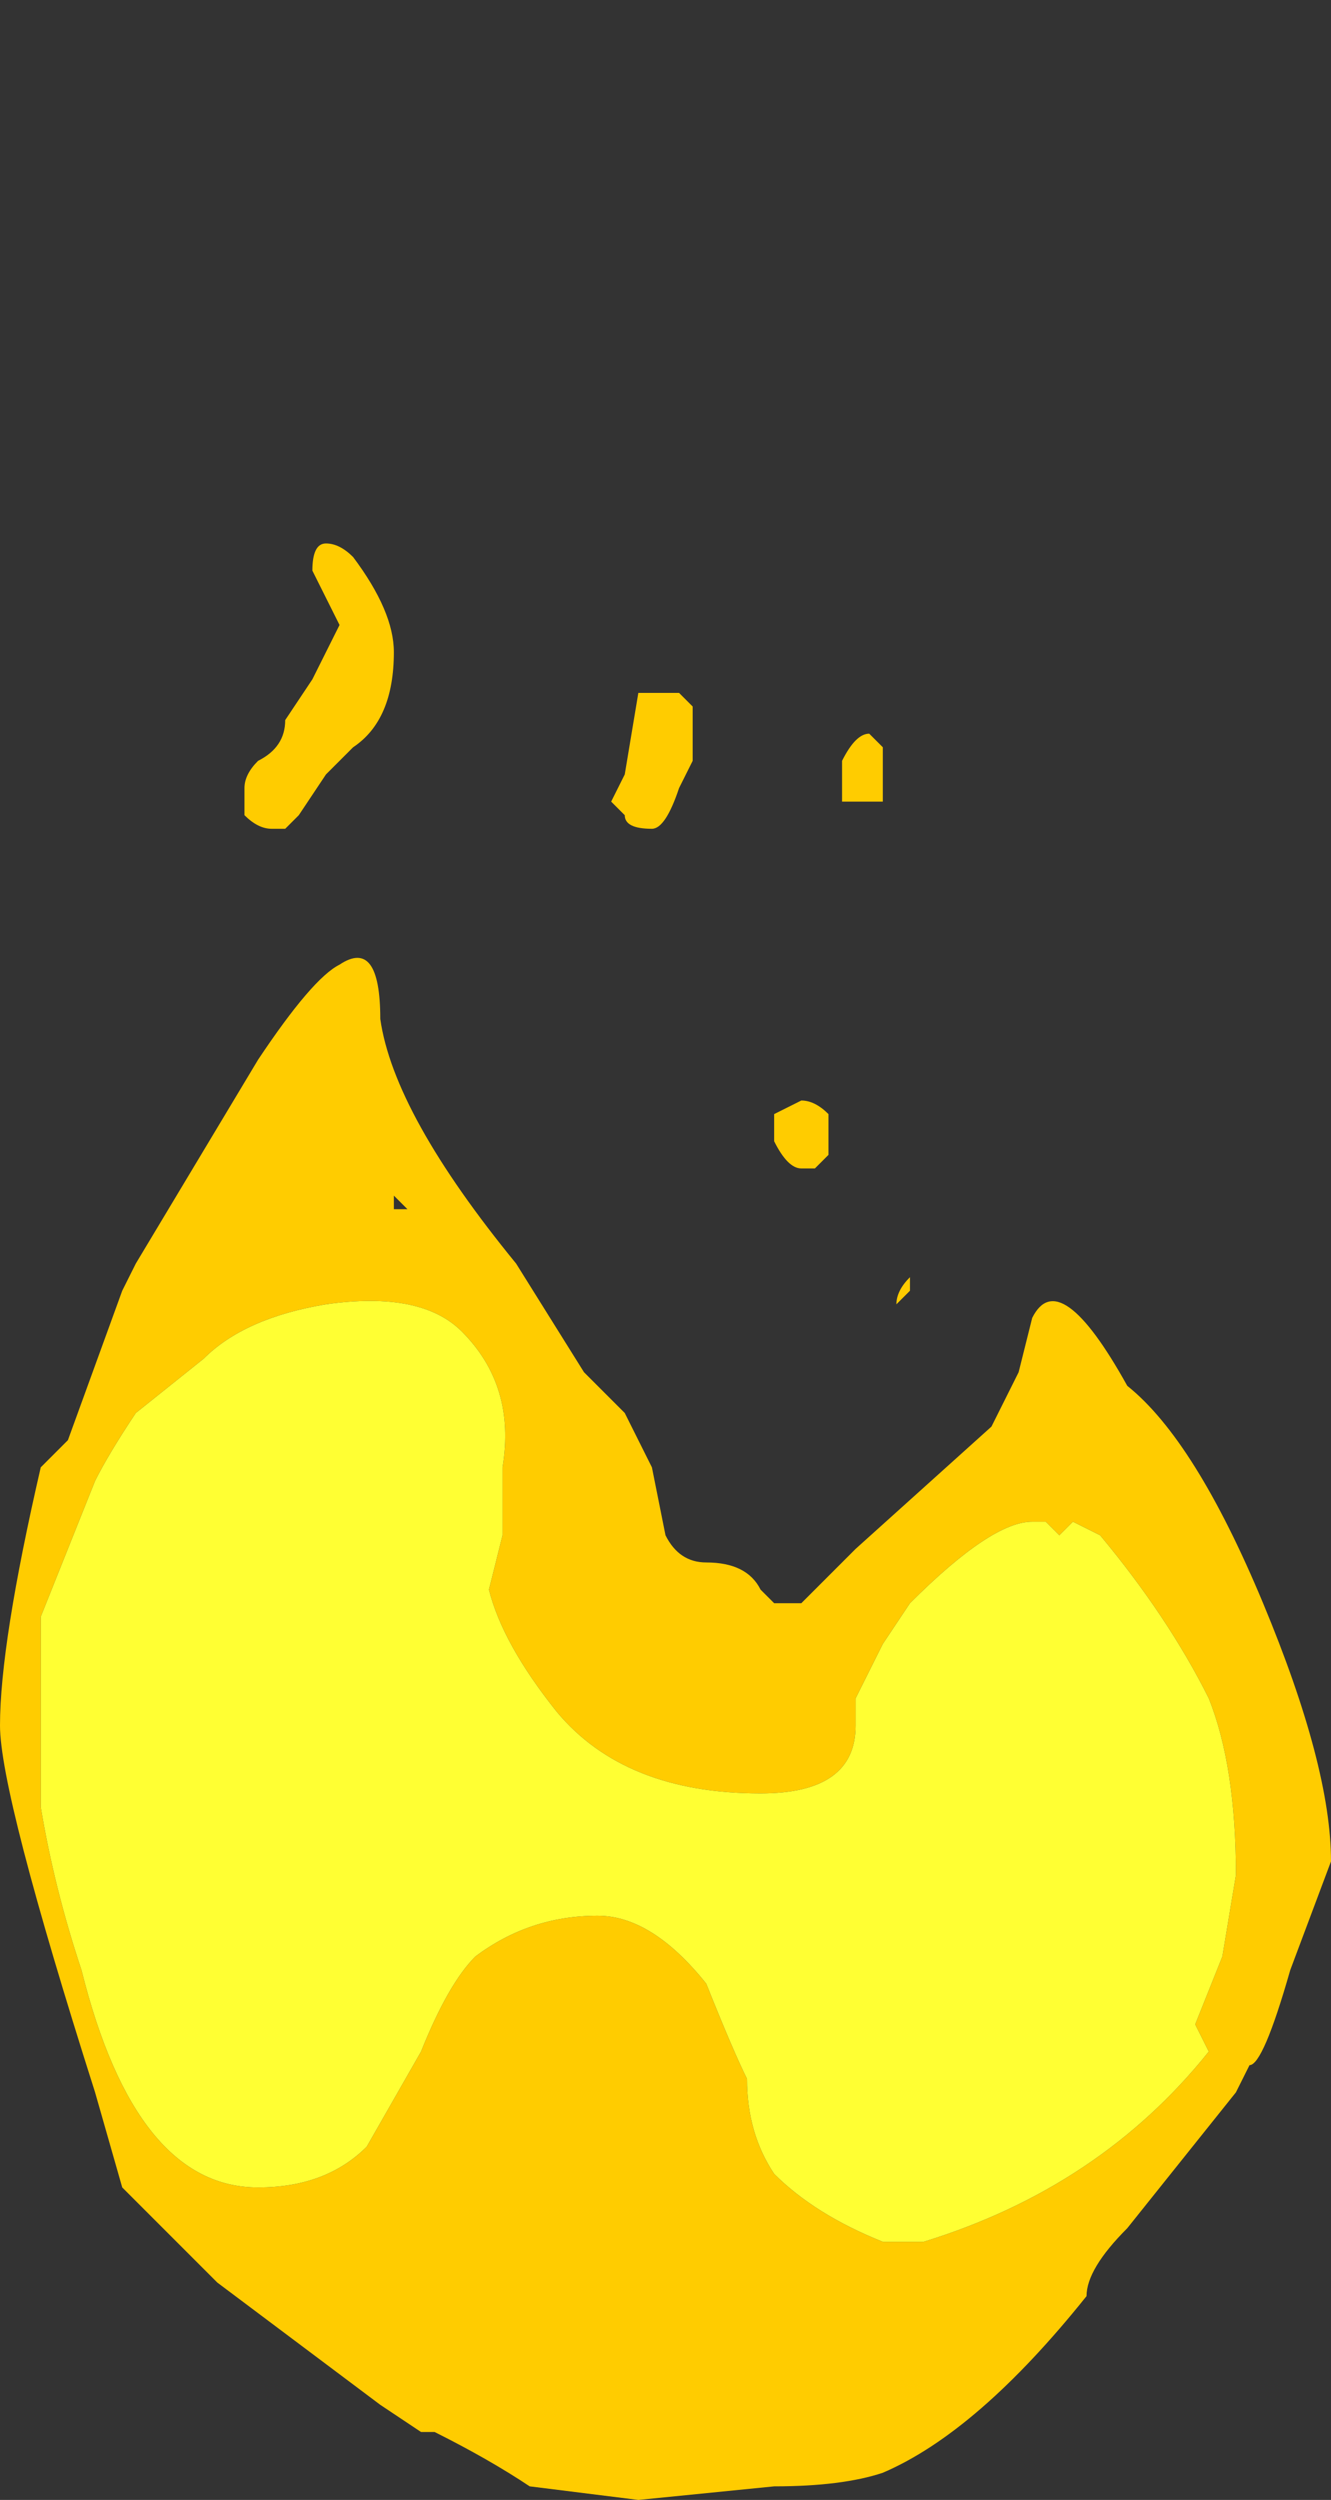 <?xml version="1.0" encoding="UTF-8" standalone="no"?>
<svg xmlns:ffdec="https://www.free-decompiler.com/flash" xmlns:xlink="http://www.w3.org/1999/xlink" ffdec:objectType="shape" height="9.2px" width="4.9px" xmlns="http://www.w3.org/2000/svg">
  <rect width="100%" height="100%" fill="#333333" stroke="none"/>
  <g transform="matrix(1.0, 0.0, 0.0, 1.0, 0.0, 0.0)">
    <path d="M3.25 2.95 L3.1 2.95 3.1 2.8 Q3.15 2.7 3.2 2.7 L3.25 2.75 3.25 2.95 M1.2 2.2 L1.15 2.1 Q1.15 2.0 1.2 2.0 1.25 2.0 1.3 2.05 1.45 2.25 1.45 2.4 1.45 2.65 1.3 2.75 L1.2 2.85 1.1 3.0 1.05 3.05 1.0 3.05 Q0.95 3.05 0.9 3.0 L0.9 2.9 Q0.9 2.85 0.95 2.8 1.05 2.75 1.05 2.65 L1.15 2.5 1.25 2.3 1.2 2.2 M2.5 2.55 L2.55 2.6 2.55 2.8 2.5 2.9 Q2.45 3.05 2.4 3.05 2.3 3.05 2.3 3.0 L2.25 2.95 2.3 2.85 2.35 2.55 2.5 2.55 M2.25 5.15 L2.3 5.2 2.4 5.4 2.45 5.65 Q2.5 5.75 2.6 5.75 2.75 5.75 2.8 5.85 L2.85 5.9 2.95 5.9 3.15 5.7 3.65 5.25 3.75 5.05 3.8 4.85 Q3.9 4.65 4.15 5.1 4.4 5.3 4.65 5.9 4.9 6.5 4.9 6.85 L4.75 7.25 Q4.65 7.6 4.6 7.6 L4.55 7.7 4.15 8.2 Q4.0 8.35 4.0 8.45 3.6 8.95 3.25 9.1 3.1 9.15 2.85 9.15 L2.35 9.2 1.95 9.15 Q1.8 9.05 1.6 8.95 L1.55 8.95 1.4 8.85 0.8 8.4 0.45 8.05 0.35 7.7 Q0.0 6.6 0.0 6.35 0.0 6.05 0.15 5.4 L0.25 5.3 0.45 4.75 0.5 4.65 0.65 4.4 Q0.8 4.15 0.95 3.9 1.15 3.6 1.25 3.55 1.4 3.45 1.4 3.75 1.45 4.1 1.9 4.65 L2.15 5.05 2.25 5.15 M2.85 4.15 L2.85 4.1 2.95 4.05 Q3.0 4.05 3.05 4.1 L3.05 4.25 3.0 4.3 2.95 4.3 Q2.9 4.3 2.85 4.2 L2.85 4.15 M1.5 4.45 L1.45 4.4 1.45 4.45 1.5 4.45 M1.2 4.8 Q0.9 4.85 0.75 5.0 L0.5 5.2 Q0.4 5.35 0.35 5.45 L0.15 5.95 0.15 6.65 Q0.2 6.95 0.3 7.25 0.5 8.05 0.95 8.05 1.2 8.05 1.35 7.9 L1.55 7.55 Q1.65 7.3 1.75 7.2 1.95 7.05 2.2 7.05 2.4 7.05 2.6 7.3 2.7 7.55 2.75 7.65 2.75 7.85 2.85 8.0 3.0 8.15 3.25 8.25 L3.4 8.25 Q4.05 8.05 4.45 7.55 L4.4 7.45 4.5 7.2 4.55 6.9 Q4.55 6.5 4.45 6.25 4.3 5.95 4.05 5.65 L3.95 5.6 3.9 5.65 3.85 5.6 3.8 5.6 Q3.65 5.6 3.35 5.9 L3.25 6.05 3.15 6.25 3.15 6.35 Q3.15 6.6 2.8 6.6 2.3 6.6 2.05 6.3 1.85 6.05 1.8 5.85 L1.85 5.65 1.85 5.4 Q1.9 5.1 1.7 4.9 1.55 4.75 1.2 4.8 M3.3 4.8 Q3.3 4.75 3.35 4.7 L3.35 4.75 3.3 4.8 M0.95 4.45 L0.95 4.45" fill="#ffcc00" fill-rule="evenodd" stroke="none"/>
    <path d="M1.2 4.8 Q1.55 4.75 1.7 4.9 1.9 5.1 1.85 5.4 L1.85 5.65 1.8 5.85 Q1.85 6.05 2.05 6.3 2.3 6.6 2.8 6.6 3.15 6.6 3.15 6.35 L3.15 6.25 3.25 6.05 3.35 5.9 Q3.65 5.6 3.8 5.6 L3.85 5.6 3.9 5.65 3.95 5.6 4.05 5.65 Q4.3 5.95 4.45 6.25 4.55 6.5 4.55 6.9 L4.5 7.2 4.4 7.45 4.45 7.55 Q4.05 8.05 3.4 8.25 L3.25 8.25 Q3.0 8.15 2.85 8.0 2.75 7.85 2.75 7.65 2.7 7.55 2.6 7.3 2.4 7.05 2.2 7.05 1.95 7.05 1.75 7.2 1.65 7.3 1.55 7.55 L1.35 7.9 Q1.2 8.05 0.95 8.05 0.5 8.05 0.3 7.25 0.2 6.95 0.15 6.65 L0.15 5.95 0.35 5.45 Q0.4 5.35 0.5 5.2 L0.75 5.0 Q0.9 4.85 1.2 4.8" fill="#ffff33" fill-rule="evenodd" stroke="none"/>
  </g>
</svg>
